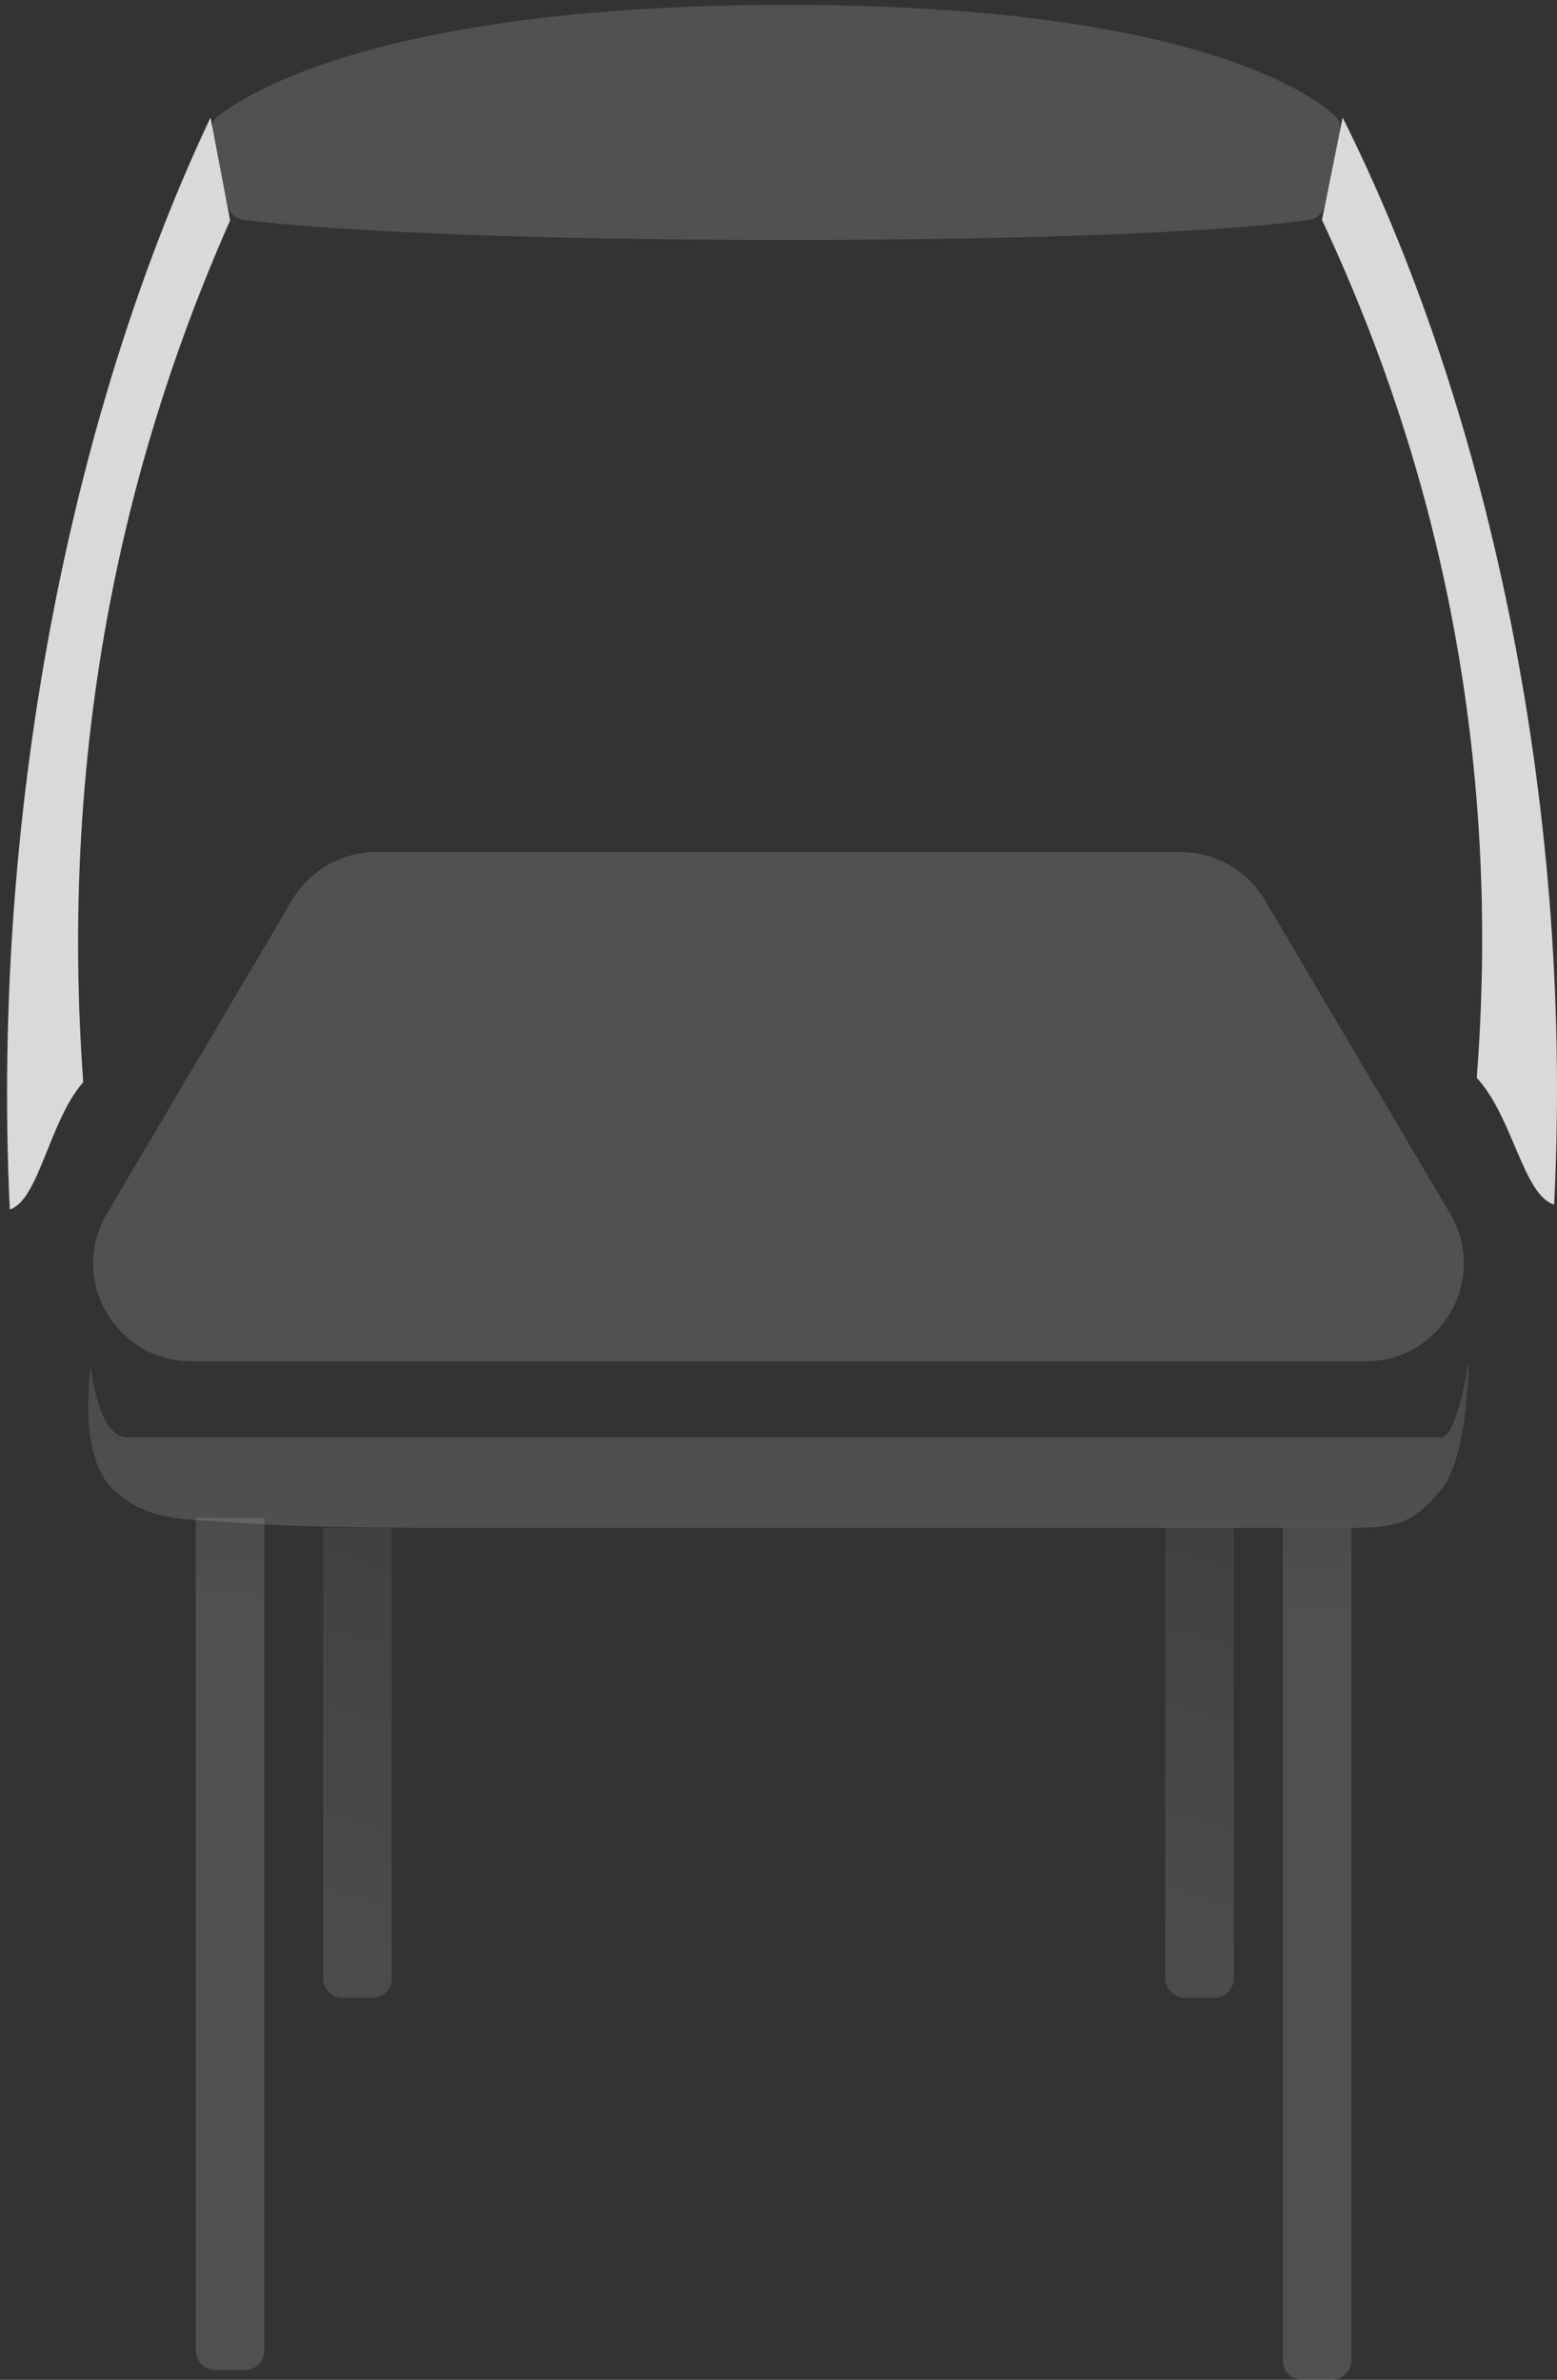 <svg width="159" height="243" viewBox="0 0 159 243" fill="none" xmlns="http://www.w3.org/2000/svg">
<rect x="0" y="0" width="159" height="243" fill="#333333" stroke="none"/>
<path d="M21.711 13.528C21.579 12.884 21.768 12.228 22.288 11.826C25.554 9.294 39.816 0.5 80.351 0.5C121.029 0.5 133.623 9.356 136.365 11.852C136.797 12.245 136.933 12.829 136.815 13.4L135.265 20.959C135.104 21.744 134.489 22.349 133.696 22.46C129.725 23.017 115.813 24.5 80.351 24.5C44.451 24.5 29.147 22.98 24.845 22.44C24.026 22.337 23.391 21.72 23.225 20.912L21.711 13.528Z" fill="white" fill-opacity="0.15"/>
<path d="M29.831 91.912C31.63 88.868 34.903 87 38.44 87L120.561 87C124.097 87 127.37 88.868 129.169 91.912L148.082 123.912C152.022 130.578 147.217 139 139.474 139H19.526C11.783 139 6.978 130.578 10.918 123.912L29.831 91.912Z" fill="white" fill-opacity="0.15"/>
<path d="M9.258 139.486C9.258 139.486 9.98 146.771 13 146.771C16.02 146.771 24.268 146.771 24.268 146.771H43.031H79.618H118.55H138.016C138.016 146.771 145.5 146.771 147.162 146.771C148.825 146.771 149.977 139 149.977 139C149.977 139 149.977 148.714 147.162 152.114C144.348 155.514 142.706 156 138.016 156C133.325 156 114.328 156 114.328 156H77.272H43.5C43.5 156 30.835 156 24.738 155.514C18.64 155.029 15.356 155.514 11.604 152.114C7.851 148.714 9.258 139.486 9.258 139.486Z" fill="url(#paint0_linear_140_86)" fill-opacity="0.15"/>
<path d="M20 155H27V240C27 241.105 26.105 242 25 242H22C20.895 242 20 241.105 20 240V155Z" fill="url(#paint1_linear_140_86)" fill-opacity="0.15"/>
<path d="M131 156H138V241C138 242.105 137.105 243 136 243H133C131.895 243 131 242.105 131 241V156Z" fill="url(#paint2_linear_140_86)" fill-opacity="0.15"/>
<path d="M33 156H40V202C40 203.105 39.105 204 38 204H35C33.895 204 33 203.105 33 202V156Z" fill="url(#paint3_linear_140_86)" fill-opacity="0.15"/>
<path d="M119 156H126V202C126 203.105 125.105 204 124 204H121C119.895 204 119 203.105 119 202V156Z" fill="url(#paint4_linear_140_86)" fill-opacity="0.15"/>
<path d="M158.707 123C160.815 80.79 151.332 40.372 137.107 12L135 22.453C142.902 39.377 153.965 69.242 150.805 110.058C154.493 114.04 155.558 122.044 158.707 123Z" fill="#D9D9D9"/>
<path d="M1 123.5C-1 81.1 8 40.5 21.5 12L23.5 22.5C16 39.5 5.5 69.5 8.5 110.5C5 114.5 3.989 122.539 1 123.5Z" fill="#D9D9D9"/>
<defs>
<linearGradient id="paint0_linear_140_86" x1="82.732" y1="161.829" x2="82.732" y2="120.057" gradientUnits="userSpaceOnUse">
<stop stop-color="white"/>
<stop offset="1" stop-color="#B7B7B7"/>
</linearGradient>
<linearGradient id="paint1_linear_140_86" x1="24" y1="164.667" x2="24" y2="128.685" gradientUnits="userSpaceOnUse">
<stop stop-color="#FAFAFA"/>
<stop offset="1" stop-color="#737373"/>
</linearGradient>
<linearGradient id="paint2_linear_140_86" x1="135" y1="165.667" x2="135" y2="129.685" gradientUnits="userSpaceOnUse">
<stop stop-color="#FAFAFA"/>
<stop offset="1" stop-color="#737373"/>
</linearGradient>
<linearGradient id="paint3_linear_140_86" x1="18" y1="191.733" x2="34.875" y2="139" gradientUnits="userSpaceOnUse">
<stop stop-color="#D9D9D9"/>
<stop offset="1" stop-color="#737373"/>
</linearGradient>
<linearGradient id="paint4_linear_140_86" x1="104" y1="191.733" x2="120.875" y2="139" gradientUnits="userSpaceOnUse">
<stop stop-color="#D9D9D9"/>
<stop offset="1" stop-color="#737373"/>
</linearGradient>
</defs>
</svg>
